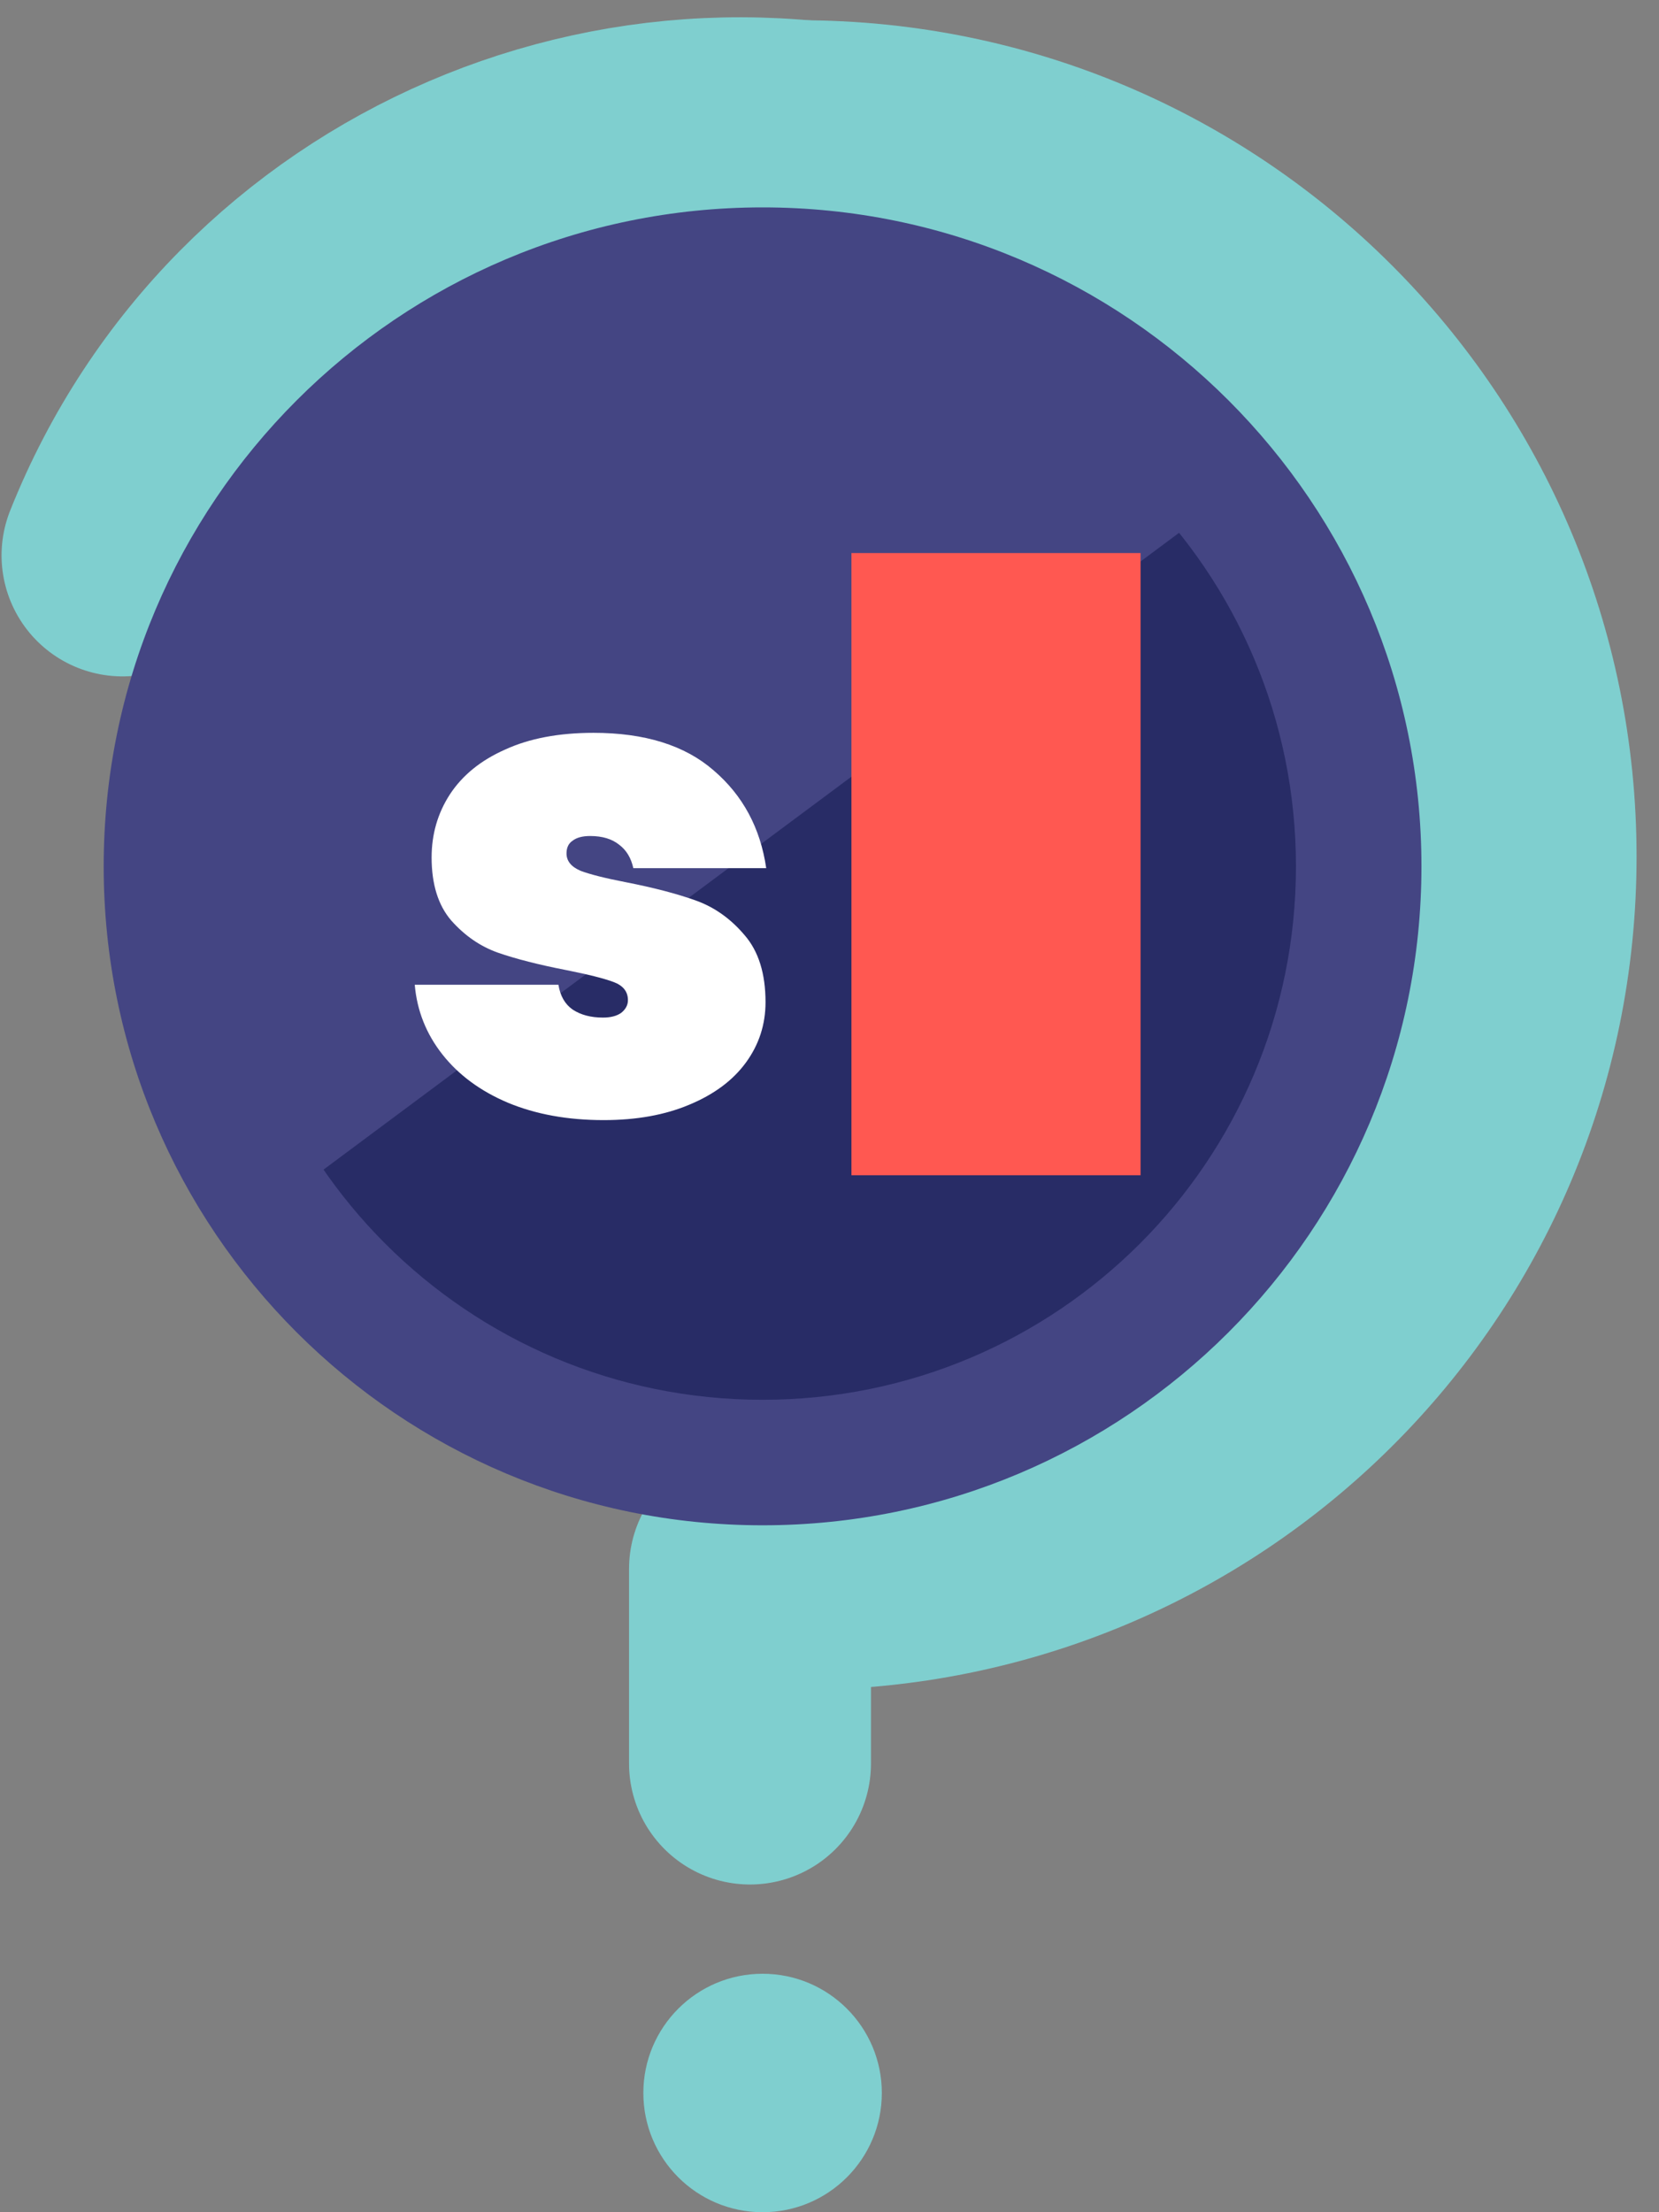 <svg width="48" height="64" viewBox="0 0 48 64" fill="none" xmlns="http://www.w3.org/2000/svg">
<rect x="0" y="0" width="48" height="64" fill="#808080" stroke="none"/>
<path d="M22.064 41.305C31.189 41.305 38.586 33.908 38.586 24.783C38.586 15.659 31.189 8.261 22.064 8.261C12.939 8.261 5.542 15.659 5.542 24.783C5.542 33.908 12.939 41.305 22.064 41.305Z" fill="#444583"/>
<path d="M21.7 45.39V51.019" stroke="#7FCFCF" stroke-width="7" stroke-miterlimit="10" stroke-linecap="round"/>
<path d="M23.153 4.086C34.592 4.086 43.851 13.345 43.851 24.783C43.851 36.221 34.592 45.39 23.153 45.39" stroke="#7FCFCF" stroke-width="7" stroke-miterlimit="10" stroke-linecap="round"/>
<path d="M3.545 16.068C7.448 6.264 18.614 1.453 28.509 5.356C38.404 9.26 43.125 20.426 39.221 30.321" stroke="#7FCFCF" stroke-width="7" stroke-miterlimit="10" stroke-linecap="round"/>
<path d="M32.866 37.855C40.492 32.136 42.126 21.334 36.407 13.708L8.719 34.315C14.438 41.941 25.241 43.575 32.866 37.855Z" fill="#282C66"/>
<path d="M22.064 9.631C30.597 9.631 37.496 16.53 37.496 25.064C37.496 33.597 30.597 40.496 22.064 40.496C13.53 40.496 6.631 33.597 6.631 25.064C6.631 16.53 13.53 9.631 22.064 9.631ZM22.064 6C11.533 6 3 14.533 3 25.064C3 35.594 11.533 44.127 22.064 44.127C32.594 44.127 41.127 35.594 41.127 25.064C41.127 14.533 32.594 6 22.064 6Z" fill="#444583"/>
<path d="M22.064 64C23.969 64 25.514 62.456 25.514 60.55C25.514 58.645 23.969 57.101 22.064 57.101C20.159 57.101 18.614 58.645 18.614 60.55C18.614 62.456 20.159 64 22.064 64Z" fill="#7FCFCF"/>
<path d="M17.465 32.405C16.424 32.405 15.5 32.237 14.693 31.901C13.9 31.565 13.269 31.1 12.8 30.505C12.332 29.911 12.065 29.239 12 28.489H16.157C16.209 28.812 16.346 29.051 16.567 29.206C16.801 29.361 17.094 29.439 17.445 29.439C17.667 29.439 17.842 29.394 17.972 29.303C18.102 29.2 18.168 29.077 18.168 28.935C18.168 28.689 18.031 28.515 17.758 28.412C17.484 28.308 17.023 28.192 16.372 28.063C15.578 27.908 14.921 27.74 14.401 27.559C13.893 27.378 13.444 27.068 13.054 26.628C12.677 26.189 12.488 25.581 12.488 24.806C12.488 24.134 12.664 23.527 13.015 22.984C13.379 22.428 13.913 21.995 14.615 21.685C15.318 21.362 16.17 21.201 17.172 21.201C18.655 21.201 19.814 21.562 20.646 22.286C21.492 23.01 22 23.953 22.169 25.116H18.324C18.259 24.819 18.122 24.593 17.914 24.438C17.706 24.27 17.426 24.186 17.075 24.186C16.853 24.186 16.684 24.231 16.567 24.322C16.45 24.399 16.391 24.522 16.391 24.69C16.391 24.91 16.528 25.078 16.801 25.194C17.075 25.297 17.51 25.407 18.109 25.523C18.903 25.678 19.573 25.853 20.119 26.047C20.666 26.241 21.141 26.577 21.544 27.055C21.947 27.52 22.149 28.166 22.149 28.993C22.149 29.639 21.96 30.221 21.583 30.738C21.206 31.255 20.659 31.662 19.944 31.959C19.241 32.256 18.415 32.405 17.465 32.405Z" fill="white"/>
<path fill-rule="evenodd" clip-rule="evenodd" d="M33 16V34H24.635V16H33Z" fill="#FF5851"/>
</svg>
